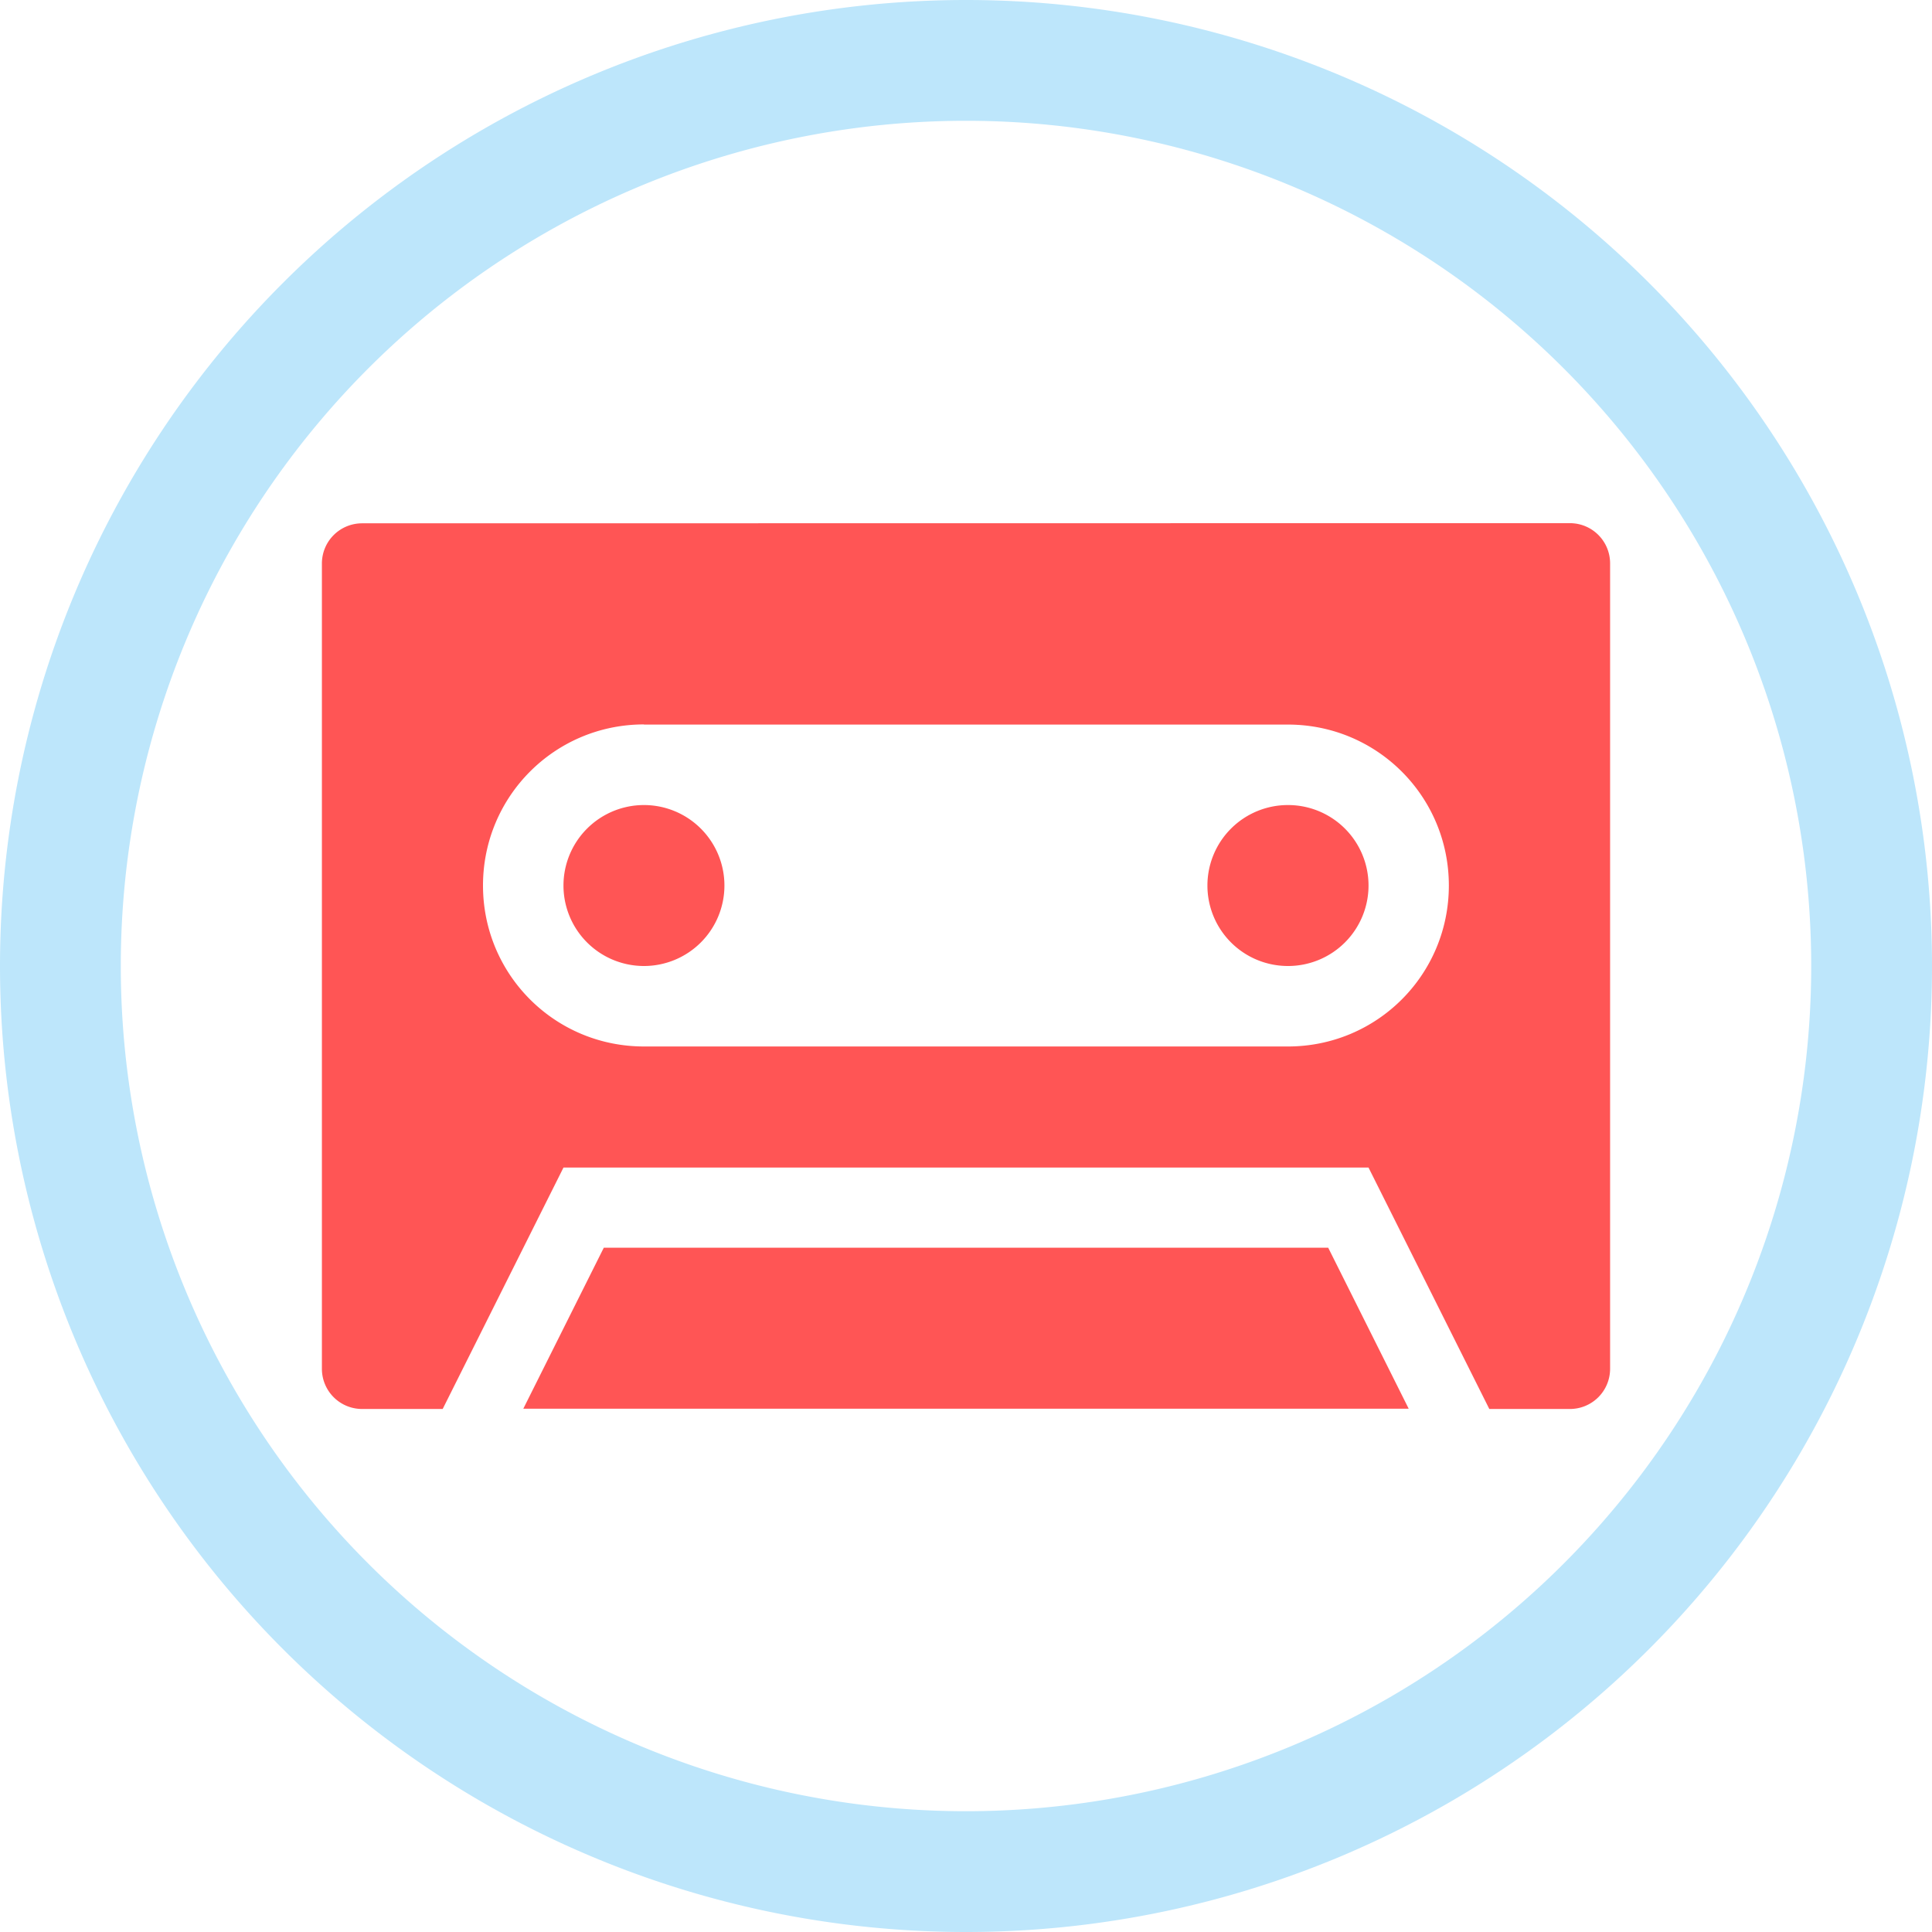 <?xml version="1.0" encoding="UTF-8" standalone="no"?>
<svg
   width="48"
   height="48"
   viewBox="0 0 12.7 12.7"
   version="1.1"
   id="svg4"
   sodipodi:docname="org.gnome.Podcasts.svg"
   inkscape:version="0.92.5 (2060ec1f9f, 2020-04-08)"
   xmlns:inkscape="http://www.inkscape.org/namespaces/inkscape"
   xmlns:sodipodi="http://sodipodi.sourceforge.net/DTD/sodipodi-0.dtd"
   xmlns="http://www.w3.org/2000/svg"
   xmlns:svg="http://www.w3.org/2000/svg">
  <sodipodi:namedview
     id="namedview1"
     pagecolor="#505050"
     bordercolor="#eeeeee"
     borderopacity="1"
     inkscape:showpageshadow="0"
     inkscape:pageopacity="0"
     inkscape:pagecheckerboard="0"
     inkscape:deskcolor="#d1d1d1" />
  <defs
     id="defs8">
    <style
       id="current-color-scheme"
       type="text/css">&#10;      .ColorScheme-Highlight {&#10;        color:#1e3f5a;&#10;      }&#10;  </style>
  </defs>
  <path
     class="ColorScheme-Highlight"
     style="fill:#bde6fb;fill-opacity:1;stroke-width:0.265"
     d="M 6.35,0 A 6.35,6.35 0 0 0 0,6.35 6.35,6.35 0 0 0 6.35,12.7 6.35,6.35 0 0 0 12.7,6.35 6.35,6.35 0 0 0 6.35,0 Z m 0,0.794 A 5.556,5.556 0 0 1 11.906,6.35 5.556,5.556 0 0 1 6.35,11.906 5.556,5.556 0 0 1 0.794,6.35 5.556,5.556 0 0 1 6.35,0.794 Z"
     id="path827" />
  <path
     style="fill:#ff5555;stroke-width:0.265"
     d="m 2.381,3.44 c -0.147,0 -0.265,0.118 -0.265,0.265 v 5.292 c 0,0.147 0.118,0.265 0.265,0.265 h 0.529 l 0.794,-1.587 h 5.292 l 0.794,1.587 H 10.319 c 0.147,0 0.265,-0.118 0.265,-0.265 V 3.704 c 0,-0.147 -0.118,-0.265 -0.265,-0.265 z m 1.852,1.323 h 4.233 c 0.586,0 1.058,0.472 1.058,1.058 0,0.586 -0.472,1.058 -1.058,1.058 H 4.233 C 3.647,6.879 3.175,6.407 3.175,5.821 3.175,5.235 3.647,4.762 4.233,4.762 Z m 0,0.529 A 0.529,0.529 0 0 0 3.704,5.821 0.529,0.529 0 0 0 4.233,6.35 0.529,0.529 0 0 0 4.762,5.821 0.529,0.529 0 0 0 4.233,5.292 Z m 4.233,0 A 0.529,0.529 0 0 0 7.937,5.821 0.529,0.529 0 0 0 8.467,6.35 0.529,0.529 0 0 0 8.996,5.821 0.529,0.529 0 0 0 8.467,5.292 Z M 3.969,8.202 3.44,9.26 H 9.26 L 8.731,8.202 Z"
     id="path823" />
</svg>
